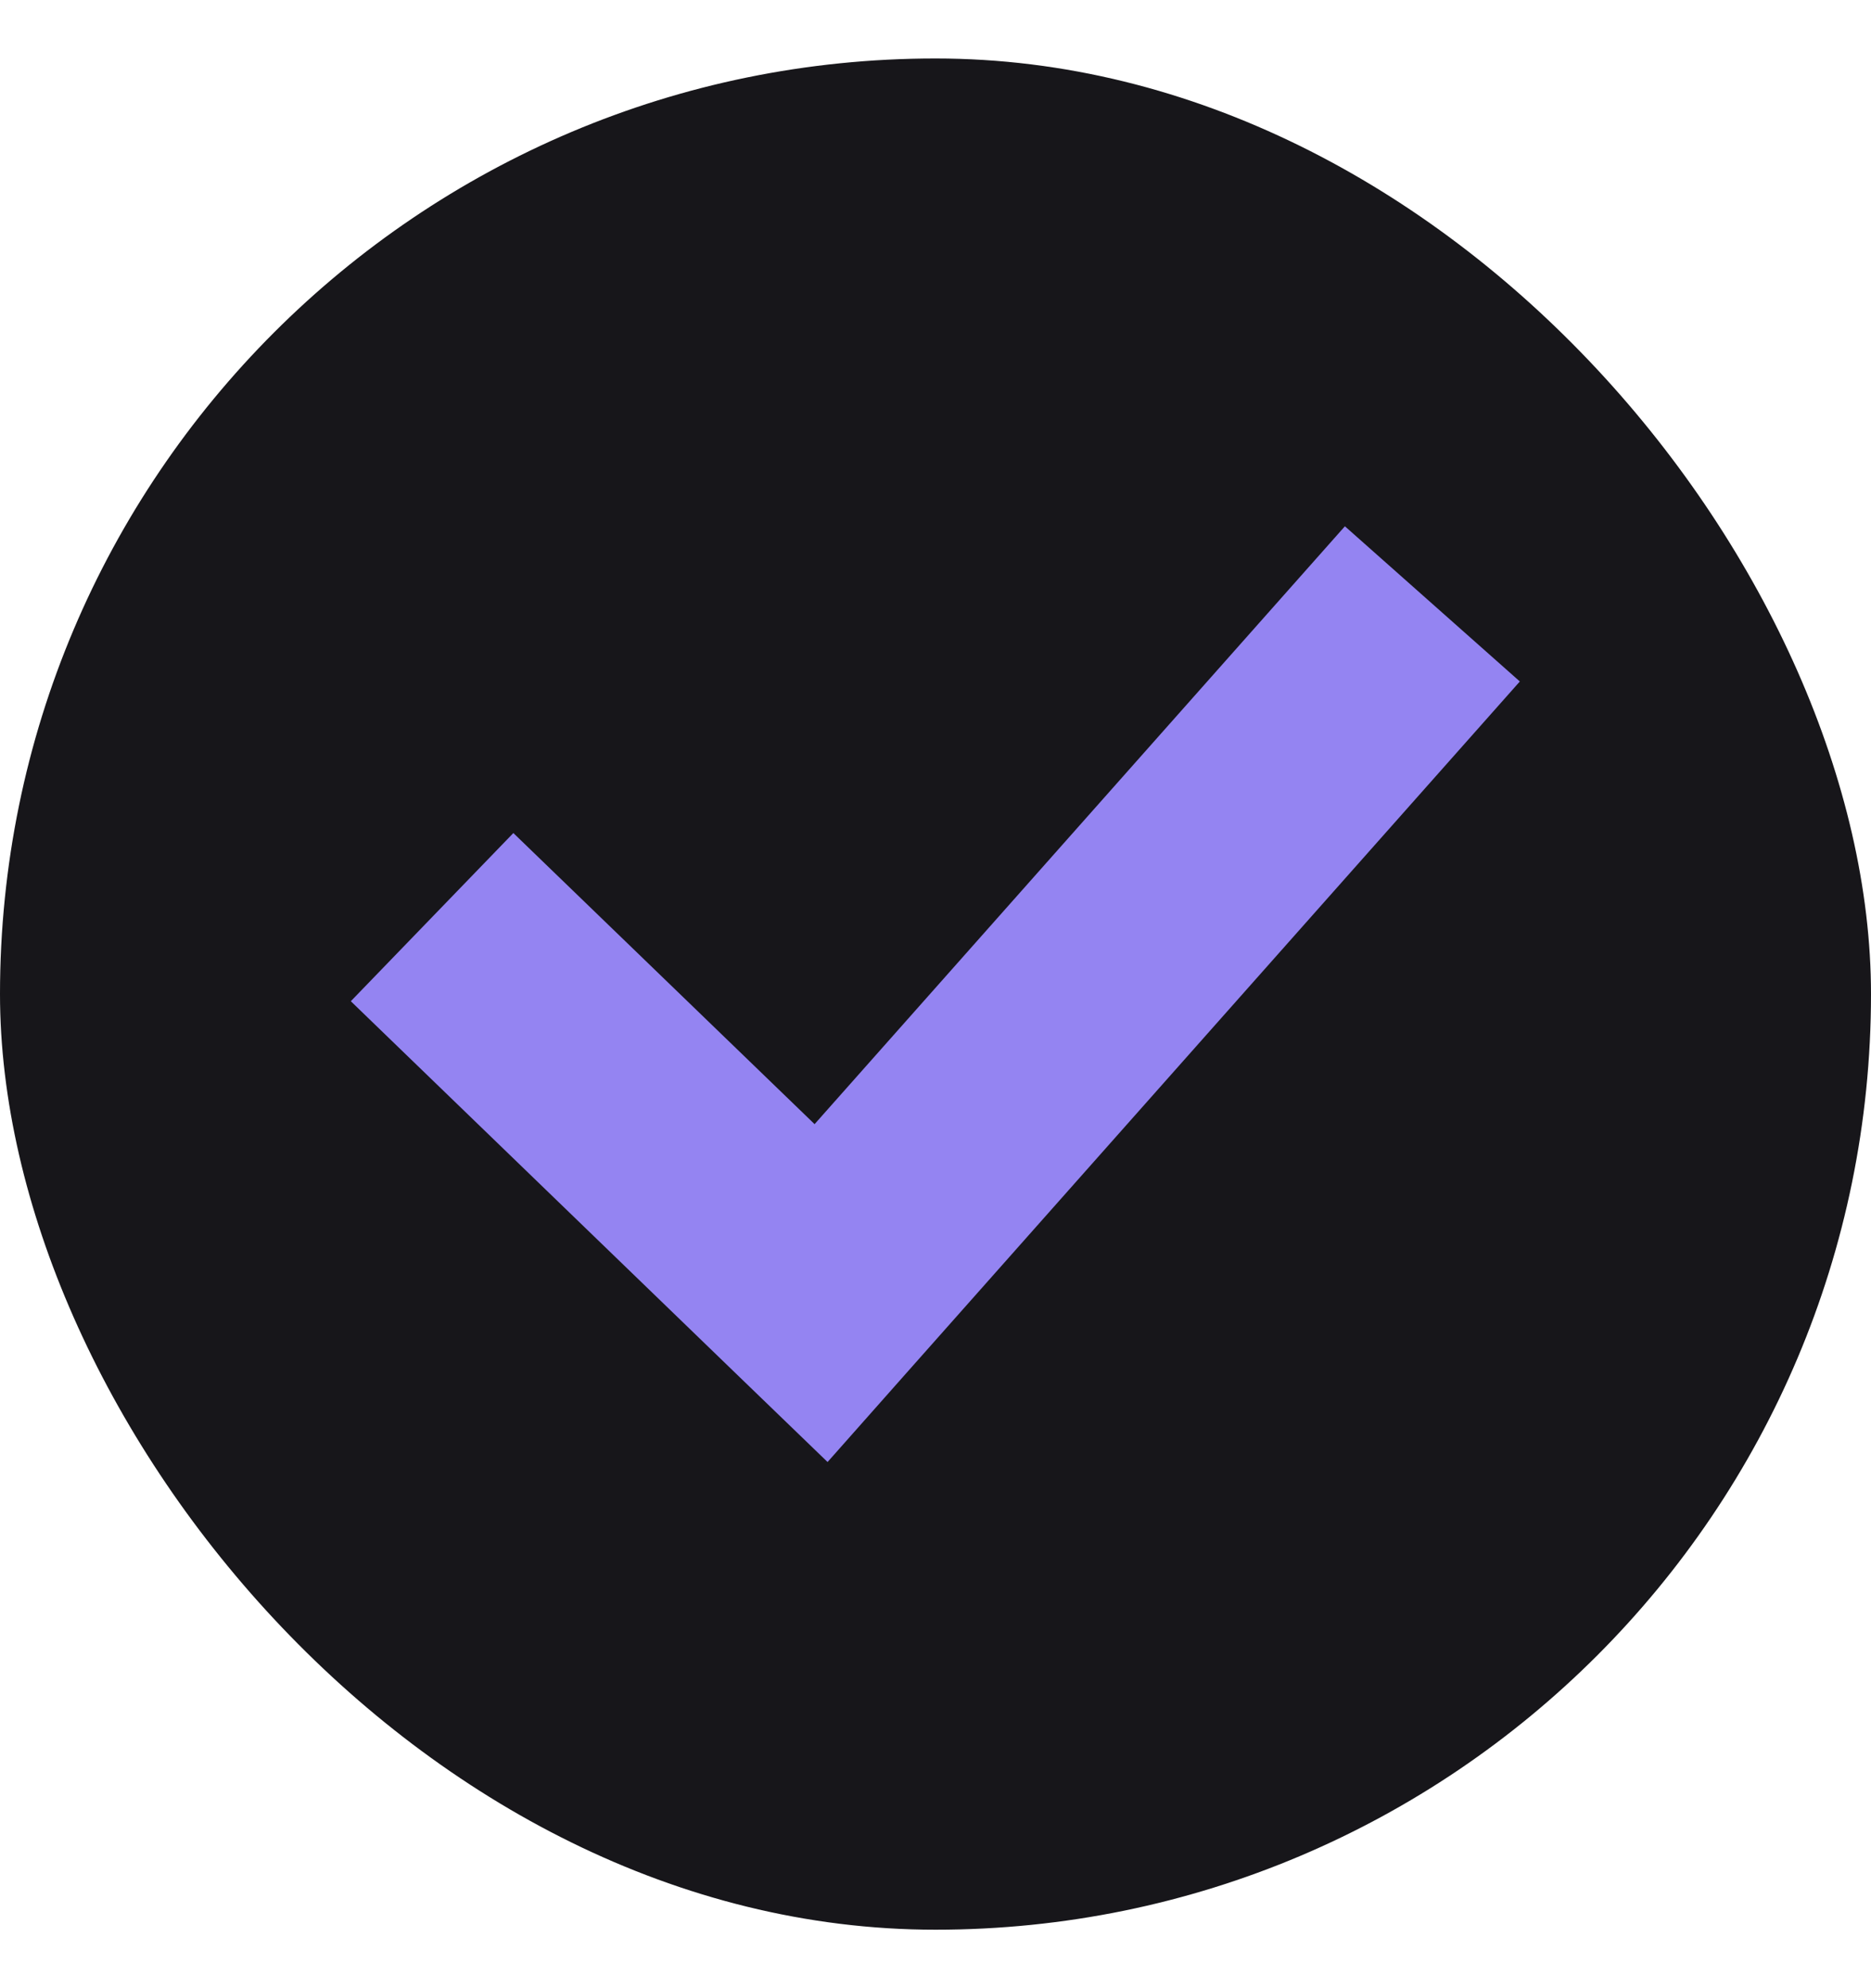 <svg width="16" height="17" viewBox="0 0 16 17" fill="none" xmlns="http://www.w3.org/2000/svg">
<rect y="0.5" width="16" height="16" rx="8" fill="#17161A"/>
<path fill-rule="evenodd" clip-rule="evenodd" d="M12.997 5.827L7.769 11.72L7.077 12.501L6.326 11.776L3 8.561L4.39 7.123L6.966 9.612L11.501 4.5L12.997 5.827Z" fill="#9484F2"/>
</svg>
